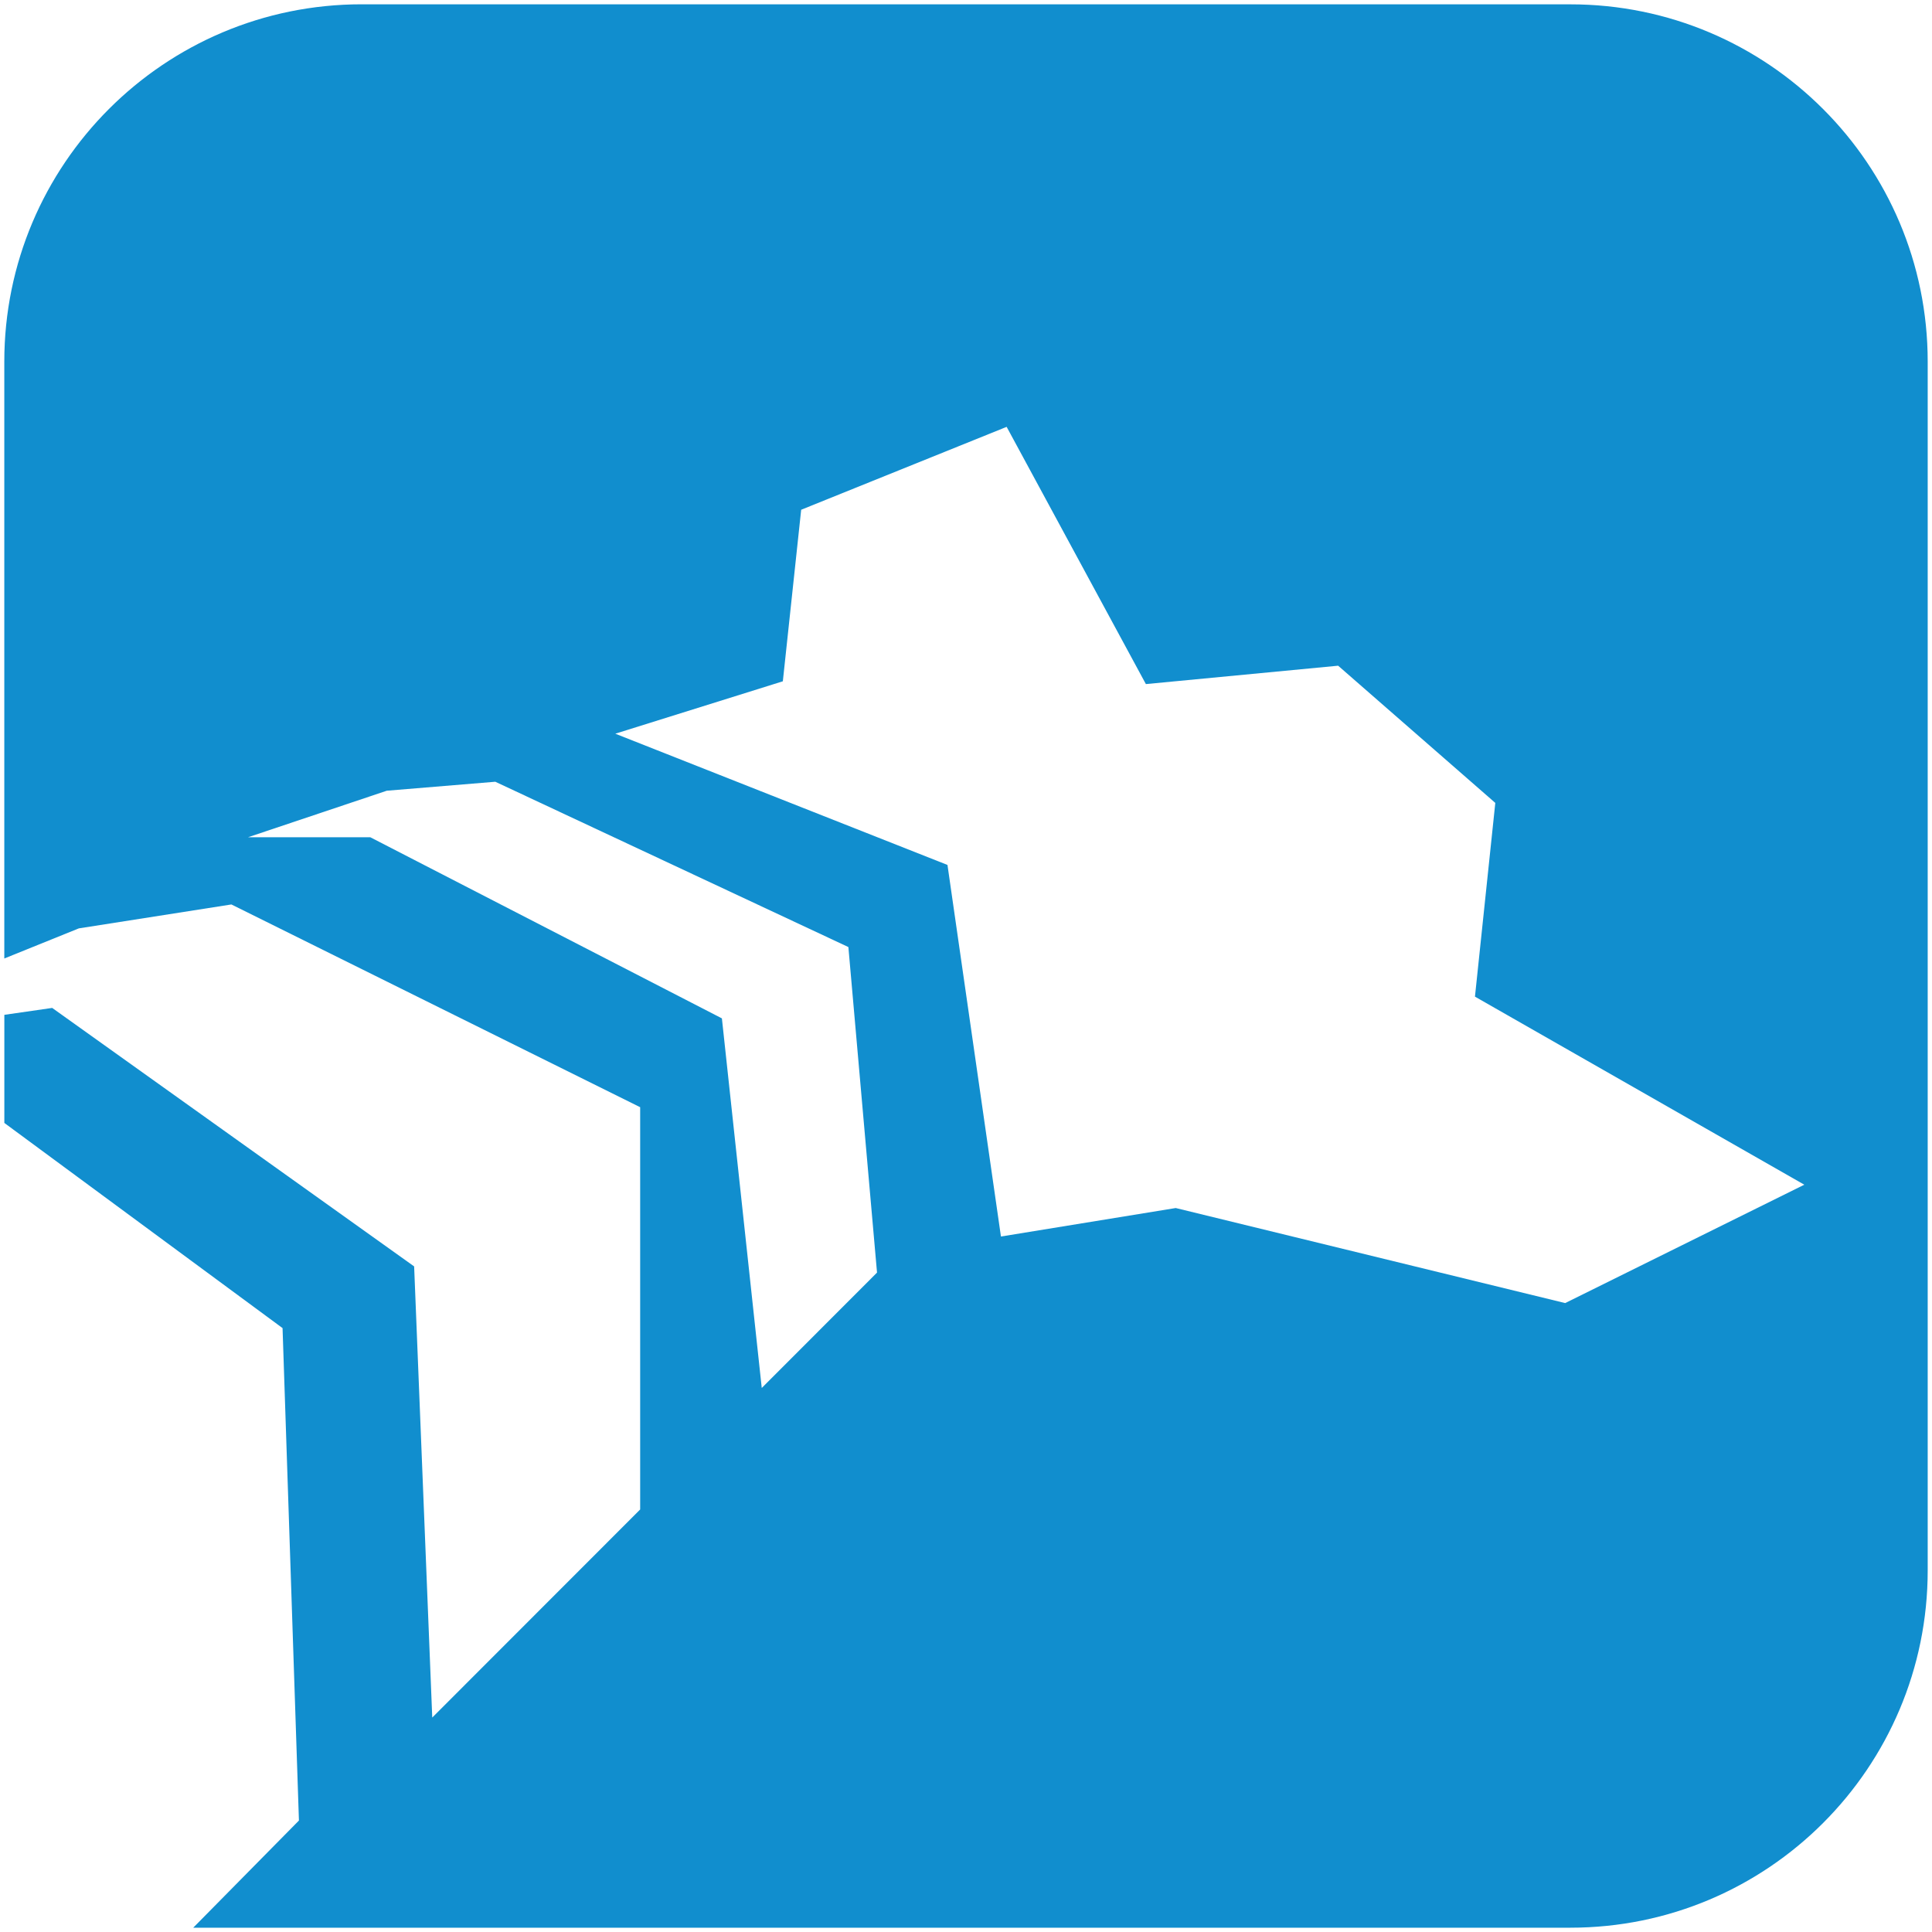 <?xml version="1.0" encoding="UTF-8"?><svg id="Calque_1" xmlns="http://www.w3.org/2000/svg" viewBox="0 0 512 512"><defs><style>.cls-1{fill:#118ece;stroke-width:0px;}</style></defs><path class="cls-1" d="M95.84,1.14C43.54,1.14,1.14,43.54,1.14,95.84v158.17l19.75-7.98,40.43-6.34,108.33,53.73v106.61l-55.1,55.14-4.8-119.56L13.83,267.11l-12.68,1.83v28.65l73.73,54.37,4.34,130.5-28.01,28.4h364.96c52.3,0,94.69-42.4,94.69-94.69V95.84c0-52.3-42.4-94.69-94.69-94.69H95.84ZM201.87,367.81l-10.56-97.93-93.18-48h-32.4l36.77-12.33,28.76-2.38,93.57,43.81,7.59,86.27-30.54,30.57ZM414.79,345.33l-103.21-25.19-46.32,7.55-14.17-98.47-88.03-34.78,44.4-13.89,4.86-45.46,54.45-21.97,36.9,68.17,50.95-4.87,41.65,36.36-5.39,51.34,87.28,49.84-63.37,31.37Z"/></svg>